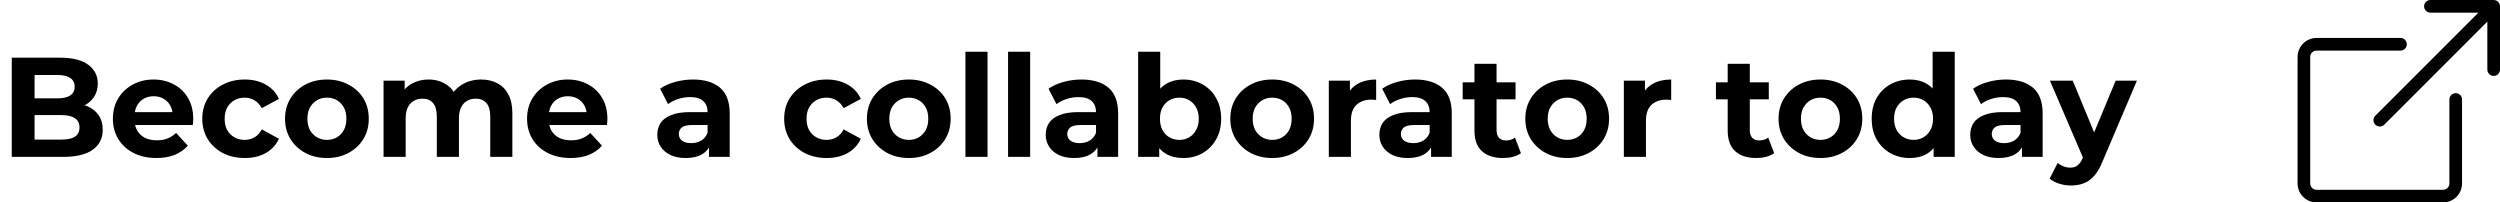 <svg width="247" height="20" viewBox="0 0 247 20" fill="none" xmlns="http://www.w3.org/2000/svg">
<path d="M1.162 15.5V5.7H5.95C7.182 5.7 8.106 5.933 8.722 6.4C9.347 6.867 9.66 7.483 9.66 8.248C9.66 8.761 9.534 9.209 9.282 9.592C9.03 9.965 8.685 10.255 8.246 10.46C7.807 10.665 7.303 10.768 6.734 10.768L7 10.194C7.616 10.194 8.162 10.297 8.638 10.502C9.114 10.698 9.483 10.992 9.744 11.384C10.015 11.776 10.15 12.257 10.15 12.826C10.15 13.666 9.819 14.324 9.156 14.8C8.493 15.267 7.518 15.5 6.23 15.5H1.162ZM3.416 13.792H6.062C6.65 13.792 7.093 13.699 7.392 13.512C7.7 13.316 7.854 13.008 7.854 12.588C7.854 12.177 7.7 11.874 7.392 11.678C7.093 11.473 6.65 11.37 6.062 11.37H3.248V9.718H5.67C6.221 9.718 6.641 9.625 6.93 9.438C7.229 9.242 7.378 8.948 7.378 8.556C7.378 8.173 7.229 7.889 6.93 7.702C6.641 7.506 6.221 7.408 5.67 7.408H3.416V13.792ZM15.451 15.612C14.592 15.612 13.836 15.444 13.183 15.108C12.539 14.772 12.04 14.315 11.685 13.736C11.33 13.148 11.153 12.481 11.153 11.734C11.153 10.978 11.326 10.311 11.671 9.732C12.026 9.144 12.506 8.687 13.113 8.36C13.72 8.024 14.406 7.856 15.171 7.856C15.908 7.856 16.571 8.015 17.159 8.332C17.756 8.64 18.228 9.088 18.573 9.676C18.918 10.255 19.091 10.95 19.091 11.762C19.091 11.846 19.086 11.944 19.077 12.056C19.068 12.159 19.058 12.257 19.049 12.35H12.931V11.076H17.901L17.061 11.454C17.061 11.062 16.982 10.721 16.823 10.432C16.664 10.143 16.445 9.919 16.165 9.76C15.885 9.592 15.558 9.508 15.185 9.508C14.812 9.508 14.48 9.592 14.191 9.76C13.911 9.919 13.692 10.147 13.533 10.446C13.374 10.735 13.295 11.081 13.295 11.482V11.818C13.295 12.229 13.384 12.593 13.561 12.91C13.748 13.218 14.004 13.456 14.331 13.624C14.667 13.783 15.059 13.862 15.507 13.862C15.908 13.862 16.258 13.801 16.557 13.68C16.865 13.559 17.145 13.377 17.397 13.134L18.559 14.394C18.214 14.786 17.78 15.089 17.257 15.304C16.734 15.509 16.132 15.612 15.451 15.612ZM24.185 15.612C23.373 15.612 22.65 15.449 22.015 15.122C21.38 14.786 20.881 14.324 20.517 13.736C20.162 13.148 19.985 12.481 19.985 11.734C19.985 10.978 20.162 10.311 20.517 9.732C20.881 9.144 21.38 8.687 22.015 8.36C22.65 8.024 23.373 7.856 24.185 7.856C24.978 7.856 25.669 8.024 26.257 8.36C26.845 8.687 27.279 9.158 27.559 9.774L25.865 10.684C25.669 10.329 25.422 10.068 25.123 9.9C24.834 9.732 24.516 9.648 24.171 9.648C23.798 9.648 23.462 9.732 23.163 9.9C22.864 10.068 22.626 10.306 22.449 10.614C22.281 10.922 22.197 11.295 22.197 11.734C22.197 12.173 22.281 12.546 22.449 12.854C22.626 13.162 22.864 13.4 23.163 13.568C23.462 13.736 23.798 13.82 24.171 13.82C24.516 13.82 24.834 13.741 25.123 13.582C25.422 13.414 25.669 13.148 25.865 12.784L27.559 13.708C27.279 14.315 26.845 14.786 26.257 15.122C25.669 15.449 24.978 15.612 24.185 15.612ZM32.305 15.612C31.502 15.612 30.788 15.444 30.163 15.108C29.547 14.772 29.057 14.315 28.693 13.736C28.338 13.148 28.161 12.481 28.161 11.734C28.161 10.978 28.338 10.311 28.693 9.732C29.057 9.144 29.547 8.687 30.163 8.36C30.788 8.024 31.502 7.856 32.305 7.856C33.098 7.856 33.808 8.024 34.433 8.36C35.058 8.687 35.548 9.139 35.903 9.718C36.258 10.297 36.435 10.969 36.435 11.734C36.435 12.481 36.258 13.148 35.903 13.736C35.548 14.315 35.058 14.772 34.433 15.108C33.808 15.444 33.098 15.612 32.305 15.612ZM32.305 13.82C32.669 13.82 32.996 13.736 33.285 13.568C33.574 13.4 33.803 13.162 33.971 12.854C34.139 12.537 34.223 12.163 34.223 11.734C34.223 11.295 34.139 10.922 33.971 10.614C33.803 10.306 33.574 10.068 33.285 9.9C32.996 9.732 32.669 9.648 32.305 9.648C31.941 9.648 31.614 9.732 31.325 9.9C31.036 10.068 30.802 10.306 30.625 10.614C30.457 10.922 30.373 11.295 30.373 11.734C30.373 12.163 30.457 12.537 30.625 12.854C30.802 13.162 31.036 13.4 31.325 13.568C31.614 13.736 31.941 13.82 32.305 13.82ZM47.541 7.856C48.138 7.856 48.665 7.977 49.123 8.22C49.589 8.453 49.953 8.817 50.215 9.312C50.485 9.797 50.621 10.423 50.621 11.188V15.5H48.437V11.524C48.437 10.917 48.311 10.469 48.059 10.18C47.807 9.891 47.452 9.746 46.995 9.746C46.677 9.746 46.393 9.821 46.141 9.97C45.889 10.11 45.693 10.325 45.553 10.614C45.413 10.903 45.343 11.272 45.343 11.72V15.5H43.159V11.524C43.159 10.917 43.033 10.469 42.781 10.18C42.538 9.891 42.188 9.746 41.731 9.746C41.413 9.746 41.129 9.821 40.877 9.97C40.625 10.11 40.429 10.325 40.289 10.614C40.149 10.903 40.079 11.272 40.079 11.72V15.5H37.895V7.968H39.981V10.026L39.589 9.424C39.85 8.911 40.219 8.523 40.695 8.262C41.18 7.991 41.731 7.856 42.347 7.856C43.037 7.856 43.639 8.033 44.153 8.388C44.675 8.733 45.021 9.265 45.189 9.984L44.419 9.774C44.671 9.186 45.072 8.719 45.623 8.374C46.183 8.029 46.822 7.856 47.541 7.856ZM56.371 15.612C55.512 15.612 54.756 15.444 54.103 15.108C53.459 14.772 52.96 14.315 52.605 13.736C52.25 13.148 52.073 12.481 52.073 11.734C52.073 10.978 52.246 10.311 52.591 9.732C52.946 9.144 53.426 8.687 54.033 8.36C54.64 8.024 55.326 7.856 56.091 7.856C56.828 7.856 57.491 8.015 58.079 8.332C58.676 8.64 59.148 9.088 59.493 9.676C59.838 10.255 60.011 10.95 60.011 11.762C60.011 11.846 60.006 11.944 59.997 12.056C59.988 12.159 59.978 12.257 59.969 12.35H53.851V11.076H58.821L57.981 11.454C57.981 11.062 57.902 10.721 57.743 10.432C57.584 10.143 57.365 9.919 57.085 9.76C56.805 9.592 56.478 9.508 56.105 9.508C55.732 9.508 55.4 9.592 55.111 9.76C54.831 9.919 54.612 10.147 54.453 10.446C54.294 10.735 54.215 11.081 54.215 11.482V11.818C54.215 12.229 54.304 12.593 54.481 12.91C54.668 13.218 54.924 13.456 55.251 13.624C55.587 13.783 55.979 13.862 56.427 13.862C56.828 13.862 57.178 13.801 57.477 13.68C57.785 13.559 58.065 13.377 58.317 13.134L59.479 14.394C59.134 14.786 58.7 15.089 58.177 15.304C57.654 15.509 57.052 15.612 56.371 15.612ZM70.05 15.5V14.03L69.91 13.708V11.076C69.91 10.609 69.765 10.245 69.476 9.984C69.196 9.723 68.762 9.592 68.174 9.592C67.772 9.592 67.376 9.657 66.984 9.788C66.601 9.909 66.275 10.077 66.004 10.292L65.22 8.766C65.63 8.477 66.125 8.253 66.704 8.094C67.282 7.935 67.871 7.856 68.468 7.856C69.616 7.856 70.507 8.127 71.142 8.668C71.776 9.209 72.094 10.054 72.094 11.202V15.5H70.05ZM67.754 15.612C67.166 15.612 66.662 15.514 66.242 15.318C65.822 15.113 65.5 14.837 65.276 14.492C65.052 14.147 64.94 13.759 64.94 13.33C64.94 12.882 65.047 12.49 65.262 12.154C65.486 11.818 65.836 11.557 66.312 11.37C66.788 11.174 67.409 11.076 68.174 11.076H70.176V12.35H68.412C67.898 12.35 67.544 12.434 67.348 12.602C67.161 12.77 67.068 12.98 67.068 13.232C67.068 13.512 67.175 13.736 67.39 13.904C67.614 14.063 67.917 14.142 68.3 14.142C68.664 14.142 68.99 14.058 69.28 13.89C69.569 13.713 69.779 13.456 69.91 13.12L70.246 14.128C70.087 14.613 69.798 14.982 69.378 15.234C68.958 15.486 68.416 15.612 67.754 15.612ZM81.675 15.612C80.863 15.612 80.14 15.449 79.505 15.122C78.871 14.786 78.371 14.324 78.007 13.736C77.653 13.148 77.475 12.481 77.475 11.734C77.475 10.978 77.653 10.311 78.007 9.732C78.371 9.144 78.871 8.687 79.505 8.36C80.14 8.024 80.863 7.856 81.675 7.856C82.469 7.856 83.159 8.024 83.747 8.36C84.335 8.687 84.769 9.158 85.049 9.774L83.355 10.684C83.159 10.329 82.912 10.068 82.613 9.9C82.324 9.732 82.007 9.648 81.661 9.648C81.288 9.648 80.952 9.732 80.653 9.9C80.355 10.068 80.117 10.306 79.939 10.614C79.771 10.922 79.687 11.295 79.687 11.734C79.687 12.173 79.771 12.546 79.939 12.854C80.117 13.162 80.355 13.4 80.653 13.568C80.952 13.736 81.288 13.82 81.661 13.82C82.007 13.82 82.324 13.741 82.613 13.582C82.912 13.414 83.159 13.148 83.355 12.784L85.049 13.708C84.769 14.315 84.335 14.786 83.747 15.122C83.159 15.449 82.469 15.612 81.675 15.612ZM89.795 15.612C88.993 15.612 88.278 15.444 87.653 15.108C87.037 14.772 86.547 14.315 86.183 13.736C85.829 13.148 85.651 12.481 85.651 11.734C85.651 10.978 85.829 10.311 86.183 9.732C86.547 9.144 87.037 8.687 87.653 8.36C88.278 8.024 88.993 7.856 89.795 7.856C90.588 7.856 91.298 8.024 91.923 8.36C92.549 8.687 93.038 9.139 93.393 9.718C93.748 10.297 93.925 10.969 93.925 11.734C93.925 12.481 93.748 13.148 93.393 13.736C93.038 14.315 92.549 14.772 91.923 15.108C91.298 15.444 90.588 15.612 89.795 15.612ZM89.795 13.82C90.159 13.82 90.486 13.736 90.775 13.568C91.064 13.4 91.293 13.162 91.461 12.854C91.629 12.537 91.713 12.163 91.713 11.734C91.713 11.295 91.629 10.922 91.461 10.614C91.293 10.306 91.064 10.068 90.775 9.9C90.486 9.732 90.159 9.648 89.795 9.648C89.431 9.648 89.105 9.732 88.815 9.9C88.526 10.068 88.293 10.306 88.115 10.614C87.947 10.922 87.863 11.295 87.863 11.734C87.863 12.163 87.947 12.537 88.115 12.854C88.293 13.162 88.526 13.4 88.815 13.568C89.105 13.736 89.431 13.82 89.795 13.82ZM95.385 15.5V5.112H97.569V15.5H95.385ZM99.596 15.5V5.112H101.78V15.5H99.596ZM108.427 15.5V14.03L108.287 13.708V11.076C108.287 10.609 108.142 10.245 107.853 9.984C107.573 9.723 107.139 9.592 106.551 9.592C106.149 9.592 105.753 9.657 105.361 9.788C104.978 9.909 104.651 10.077 104.381 10.292L103.597 8.766C104.007 8.477 104.502 8.253 105.081 8.094C105.659 7.935 106.247 7.856 106.845 7.856C107.993 7.856 108.884 8.127 109.519 8.668C110.153 9.209 110.471 10.054 110.471 11.202V15.5H108.427ZM106.131 15.612C105.543 15.612 105.039 15.514 104.619 15.318C104.199 15.113 103.877 14.837 103.653 14.492C103.429 14.147 103.317 13.759 103.317 13.33C103.317 12.882 103.424 12.49 103.639 12.154C103.863 11.818 104.213 11.557 104.689 11.37C105.165 11.174 105.785 11.076 106.551 11.076H108.553V12.35H106.789C106.275 12.35 105.921 12.434 105.725 12.602C105.538 12.77 105.445 12.98 105.445 13.232C105.445 13.512 105.552 13.736 105.767 13.904C105.991 14.063 106.294 14.142 106.677 14.142C107.041 14.142 107.367 14.058 107.657 13.89C107.946 13.713 108.156 13.456 108.287 13.12L108.623 14.128C108.464 14.613 108.175 14.982 107.755 15.234C107.335 15.486 106.793 15.612 106.131 15.612ZM116.899 15.612C116.237 15.612 115.667 15.472 115.191 15.192C114.715 14.912 114.351 14.487 114.099 13.918C113.847 13.339 113.721 12.611 113.721 11.734C113.721 10.847 113.852 10.119 114.113 9.55C114.384 8.981 114.757 8.556 115.233 8.276C115.709 7.996 116.265 7.856 116.899 7.856C117.609 7.856 118.243 8.015 118.803 8.332C119.373 8.649 119.821 9.097 120.147 9.676C120.483 10.255 120.651 10.941 120.651 11.734C120.651 12.518 120.483 13.199 120.147 13.778C119.821 14.357 119.373 14.809 118.803 15.136C118.243 15.453 117.609 15.612 116.899 15.612ZM112.447 15.5V5.112H114.631V9.494L114.491 11.72L114.533 13.96V15.5H112.447ZM116.521 13.82C116.885 13.82 117.207 13.736 117.487 13.568C117.777 13.4 118.005 13.162 118.173 12.854C118.351 12.537 118.439 12.163 118.439 11.734C118.439 11.295 118.351 10.922 118.173 10.614C118.005 10.306 117.777 10.068 117.487 9.9C117.207 9.732 116.885 9.648 116.521 9.648C116.157 9.648 115.831 9.732 115.541 9.9C115.252 10.068 115.023 10.306 114.855 10.614C114.687 10.922 114.603 11.295 114.603 11.734C114.603 12.163 114.687 12.537 114.855 12.854C115.023 13.162 115.252 13.4 115.541 13.568C115.831 13.736 116.157 13.82 116.521 13.82ZM125.697 15.612C124.895 15.612 124.181 15.444 123.555 15.108C122.939 14.772 122.449 14.315 122.085 13.736C121.731 13.148 121.553 12.481 121.553 11.734C121.553 10.978 121.731 10.311 122.085 9.732C122.449 9.144 122.939 8.687 123.555 8.36C124.181 8.024 124.895 7.856 125.697 7.856C126.491 7.856 127.2 8.024 127.825 8.36C128.451 8.687 128.941 9.139 129.295 9.718C129.65 10.297 129.827 10.969 129.827 11.734C129.827 12.481 129.65 13.148 129.295 13.736C128.941 14.315 128.451 14.772 127.825 15.108C127.2 15.444 126.491 15.612 125.697 15.612ZM125.697 13.82C126.061 13.82 126.388 13.736 126.677 13.568C126.967 13.4 127.195 13.162 127.363 12.854C127.531 12.537 127.615 12.163 127.615 11.734C127.615 11.295 127.531 10.922 127.363 10.614C127.195 10.306 126.967 10.068 126.677 9.9C126.388 9.732 126.061 9.648 125.697 9.648C125.333 9.648 125.007 9.732 124.717 9.9C124.428 10.068 124.195 10.306 124.017 10.614C123.849 10.922 123.765 11.295 123.765 11.734C123.765 12.163 123.849 12.537 124.017 12.854C124.195 13.162 124.428 13.4 124.717 13.568C125.007 13.736 125.333 13.82 125.697 13.82ZM131.287 15.5V7.968H133.373V10.096L133.079 9.48C133.303 8.948 133.663 8.547 134.157 8.276C134.652 7.996 135.254 7.856 135.963 7.856V9.872C135.87 9.863 135.786 9.858 135.711 9.858C135.637 9.849 135.557 9.844 135.473 9.844C134.876 9.844 134.391 10.017 134.017 10.362C133.653 10.698 133.471 11.225 133.471 11.944V15.5H131.287ZM141.39 15.5V14.03L141.25 13.708V11.076C141.25 10.609 141.105 10.245 140.816 9.984C140.536 9.723 140.102 9.592 139.514 9.592C139.112 9.592 138.716 9.657 138.324 9.788C137.941 9.909 137.614 10.077 137.344 10.292L136.56 8.766C136.97 8.477 137.465 8.253 138.044 8.094C138.622 7.935 139.21 7.856 139.808 7.856C140.956 7.856 141.847 8.127 142.482 8.668C143.116 9.209 143.434 10.054 143.434 11.202V15.5H141.39ZM139.094 15.612C138.506 15.612 138.002 15.514 137.582 15.318C137.162 15.113 136.84 14.837 136.616 14.492C136.392 14.147 136.28 13.759 136.28 13.33C136.28 12.882 136.387 12.49 136.602 12.154C136.826 11.818 137.176 11.557 137.652 11.37C138.128 11.174 138.748 11.076 139.514 11.076H141.516V12.35H139.752C139.238 12.35 138.884 12.434 138.688 12.602C138.501 12.77 138.408 12.98 138.408 13.232C138.408 13.512 138.515 13.736 138.73 13.904C138.954 14.063 139.257 14.142 139.64 14.142C140.004 14.142 140.33 14.058 140.62 13.89C140.909 13.713 141.119 13.456 141.25 13.12L141.586 14.128C141.427 14.613 141.138 14.982 140.718 15.234C140.298 15.486 139.756 15.612 139.094 15.612ZM148.49 15.612C147.604 15.612 146.913 15.388 146.418 14.94C145.924 14.483 145.676 13.806 145.676 12.91V6.302H147.86V12.882C147.86 13.199 147.944 13.447 148.112 13.624C148.28 13.792 148.509 13.876 148.798 13.876C149.144 13.876 149.438 13.783 149.68 13.596L150.268 15.136C150.044 15.295 149.774 15.416 149.456 15.5C149.148 15.575 148.826 15.612 148.49 15.612ZM144.514 9.816V8.136H149.736V9.816H144.514ZM154.846 15.612C154.043 15.612 153.329 15.444 152.704 15.108C152.088 14.772 151.598 14.315 151.234 13.736C150.879 13.148 150.702 12.481 150.702 11.734C150.702 10.978 150.879 10.311 151.234 9.732C151.598 9.144 152.088 8.687 152.704 8.36C153.329 8.024 154.043 7.856 154.846 7.856C155.639 7.856 156.349 8.024 156.974 8.36C157.599 8.687 158.089 9.139 158.444 9.718C158.799 10.297 158.976 10.969 158.976 11.734C158.976 12.481 158.799 13.148 158.444 13.736C158.089 14.315 157.599 14.772 156.974 15.108C156.349 15.444 155.639 15.612 154.846 15.612ZM154.846 13.82C155.21 13.82 155.537 13.736 155.826 13.568C156.115 13.4 156.344 13.162 156.512 12.854C156.68 12.537 156.764 12.163 156.764 11.734C156.764 11.295 156.68 10.922 156.512 10.614C156.344 10.306 156.115 10.068 155.826 9.9C155.537 9.732 155.21 9.648 154.846 9.648C154.482 9.648 154.155 9.732 153.866 9.9C153.577 10.068 153.343 10.306 153.166 10.614C152.998 10.922 152.914 11.295 152.914 11.734C152.914 12.163 152.998 12.537 153.166 12.854C153.343 13.162 153.577 13.4 153.866 13.568C154.155 13.736 154.482 13.82 154.846 13.82ZM160.436 15.5V7.968H162.522V10.096L162.228 9.48C162.452 8.948 162.811 8.547 163.306 8.276C163.8 7.996 164.402 7.856 165.112 7.856V9.872C165.018 9.863 164.934 9.858 164.86 9.858C164.785 9.849 164.706 9.844 164.622 9.844C164.024 9.844 163.539 10.017 163.166 10.362C162.802 10.698 162.62 11.225 162.62 11.944V15.5H160.436ZM173.51 15.612C172.623 15.612 171.933 15.388 171.438 14.94C170.943 14.483 170.696 13.806 170.696 12.91V6.302H172.88V12.882C172.88 13.199 172.964 13.447 173.132 13.624C173.3 13.792 173.529 13.876 173.818 13.876C174.163 13.876 174.457 13.783 174.7 13.596L175.288 15.136C175.064 15.295 174.793 15.416 174.476 15.5C174.168 15.575 173.846 15.612 173.51 15.612ZM169.534 9.816V8.136H174.756V9.816H169.534ZM179.865 15.612C179.063 15.612 178.349 15.444 177.723 15.108C177.107 14.772 176.617 14.315 176.253 13.736C175.899 13.148 175.721 12.481 175.721 11.734C175.721 10.978 175.899 10.311 176.253 9.732C176.617 9.144 177.107 8.687 177.723 8.36C178.349 8.024 179.063 7.856 179.865 7.856C180.659 7.856 181.368 8.024 181.993 8.36C182.619 8.687 183.109 9.139 183.463 9.718C183.818 10.297 183.995 10.969 183.995 11.734C183.995 12.481 183.818 13.148 183.463 13.736C183.109 14.315 182.619 14.772 181.993 15.108C181.368 15.444 180.659 15.612 179.865 15.612ZM179.865 13.82C180.229 13.82 180.556 13.736 180.845 13.568C181.135 13.4 181.363 13.162 181.531 12.854C181.699 12.537 181.783 12.163 181.783 11.734C181.783 11.295 181.699 10.922 181.531 10.614C181.363 10.306 181.135 10.068 180.845 9.9C180.556 9.732 180.229 9.648 179.865 9.648C179.501 9.648 179.175 9.732 178.885 9.9C178.596 10.068 178.363 10.306 178.185 10.614C178.017 10.922 177.933 11.295 177.933 11.734C177.933 12.163 178.017 12.537 178.185 12.854C178.363 13.162 178.596 13.4 178.885 13.568C179.175 13.736 179.501 13.82 179.865 13.82ZM188.689 15.612C187.98 15.612 187.341 15.453 186.771 15.136C186.202 14.809 185.749 14.357 185.413 13.778C185.087 13.199 184.923 12.518 184.923 11.734C184.923 10.941 185.087 10.255 185.413 9.676C185.749 9.097 186.202 8.649 186.771 8.332C187.341 8.015 187.98 7.856 188.689 7.856C189.324 7.856 189.879 7.996 190.355 8.276C190.831 8.556 191.2 8.981 191.461 9.55C191.723 10.119 191.853 10.847 191.853 11.734C191.853 12.611 191.727 13.339 191.475 13.918C191.223 14.487 190.859 14.912 190.383 15.192C189.917 15.472 189.352 15.612 188.689 15.612ZM189.067 13.82C189.422 13.82 189.744 13.736 190.033 13.568C190.323 13.4 190.551 13.162 190.719 12.854C190.897 12.537 190.985 12.163 190.985 11.734C190.985 11.295 190.897 10.922 190.719 10.614C190.551 10.306 190.323 10.068 190.033 9.9C189.744 9.732 189.422 9.648 189.067 9.648C188.703 9.648 188.377 9.732 188.087 9.9C187.798 10.068 187.565 10.306 187.387 10.614C187.219 10.922 187.135 11.295 187.135 11.734C187.135 12.163 187.219 12.537 187.387 12.854C187.565 13.162 187.798 13.4 188.087 13.568C188.377 13.736 188.703 13.82 189.067 13.82ZM191.041 15.5V13.96L191.083 11.72L190.943 9.494V5.112H193.127V15.5H191.041ZM199.769 15.5V14.03L199.629 13.708V11.076C199.629 10.609 199.484 10.245 199.195 9.984C198.915 9.723 198.481 9.592 197.893 9.592C197.491 9.592 197.095 9.657 196.703 9.788C196.32 9.909 195.993 10.077 195.723 10.292L194.939 8.766C195.349 8.477 195.844 8.253 196.423 8.094C197.001 7.935 197.589 7.856 198.187 7.856C199.335 7.856 200.226 8.127 200.861 8.668C201.495 9.209 201.813 10.054 201.813 11.202V15.5H199.769ZM197.473 15.612C196.885 15.612 196.381 15.514 195.961 15.318C195.541 15.113 195.219 14.837 194.995 14.492C194.771 14.147 194.659 13.759 194.659 13.33C194.659 12.882 194.766 12.49 194.981 12.154C195.205 11.818 195.555 11.557 196.031 11.37C196.507 11.174 197.127 11.076 197.893 11.076H199.895V12.35H198.131C197.617 12.35 197.263 12.434 197.067 12.602C196.88 12.77 196.787 12.98 196.787 13.232C196.787 13.512 196.894 13.736 197.109 13.904C197.333 14.063 197.636 14.142 198.019 14.142C198.383 14.142 198.709 14.058 198.999 13.89C199.288 13.713 199.498 13.456 199.629 13.12L199.965 14.128C199.806 14.613 199.517 14.982 199.097 15.234C198.677 15.486 198.135 15.612 197.473 15.612ZM204.605 18.328C204.213 18.328 203.825 18.267 203.443 18.146C203.06 18.025 202.747 17.857 202.505 17.642L203.303 16.088C203.471 16.237 203.662 16.354 203.877 16.438C204.101 16.522 204.32 16.564 204.535 16.564C204.843 16.564 205.085 16.489 205.263 16.34C205.449 16.2 205.617 15.962 205.767 15.626L206.159 14.702L206.327 14.464L209.029 7.968H211.129L207.727 15.962C207.484 16.569 207.204 17.045 206.887 17.39C206.579 17.735 206.233 17.978 205.851 18.118C205.477 18.258 205.062 18.328 204.605 18.328ZM205.893 15.794L202.533 7.968H204.787L207.391 14.268L205.893 15.794Z" fill="black"/>
<g clip-path="url(#clip0_1_447)">
<path fill-rule="evenodd" clip-rule="evenodd" d="M237.795 4.375C237.795 4.209 237.729 4.05 237.612 3.933C237.495 3.816 237.336 3.75 237.17 3.75H228.875C228.378 3.75 227.901 3.948 227.549 4.299C227.198 4.651 227 5.128 227 5.625V18.125C227 18.622 227.198 19.099 227.549 19.451C227.901 19.802 228.378 20 228.875 20H241.375C241.872 20 242.349 19.802 242.701 19.451C243.052 19.099 243.25 18.622 243.25 18.125V9.83C243.25 9.664 243.184 9.505 243.067 9.388C242.95 9.271 242.791 9.205 242.625 9.205C242.459 9.205 242.3 9.271 242.183 9.388C242.066 9.505 242 9.664 242 9.83V18.125C242 18.291 241.934 18.45 241.817 18.567C241.7 18.684 241.541 18.75 241.375 18.75H228.875C228.709 18.75 228.55 18.684 228.433 18.567C228.316 18.45 228.25 18.291 228.25 18.125V5.625C228.25 5.459 228.316 5.3 228.433 5.183C228.55 5.066 228.709 5 228.875 5H237.17C237.336 5 237.495 4.934 237.612 4.817C237.729 4.7 237.795 4.541 237.795 4.375Z" fill="black"/>
<path fill-rule="evenodd" clip-rule="evenodd" d="M247 0.625C247 0.459 246.934 0.3 246.817 0.183C246.7 0.066 246.541 0 246.375 0L240.125 0C239.959 0 239.8 0.066 239.683 0.183C239.566 0.3 239.5 0.459 239.5 0.625C239.5 0.791 239.566 0.95 239.683 1.067C239.8 1.184 239.959 1.25 240.125 1.25H244.866L234.682 11.432C234.624 11.491 234.578 11.56 234.547 11.636C234.515 11.711 234.499 11.793 234.499 11.875C234.499 11.957 234.515 12.039 234.547 12.114C234.578 12.19 234.624 12.259 234.682 12.318C234.741 12.376 234.81 12.422 234.886 12.453C234.961 12.485 235.043 12.501 235.125 12.501C235.207 12.501 235.289 12.485 235.364 12.453C235.44 12.422 235.509 12.376 235.567 12.318L245.75 2.134V6.875C245.75 7.041 245.816 7.2 245.933 7.317C246.05 7.434 246.209 7.5 246.375 7.5C246.541 7.5 246.7 7.434 246.817 7.317C246.934 7.2 247 7.041 247 6.875V0.625Z" fill="black"/>
</g>
<defs>
<clipPath id="clip0_1_447">
<rect width="20" height="20" fill="white" transform="translate(227)"/>
</clipPath>
</defs>
</svg>

